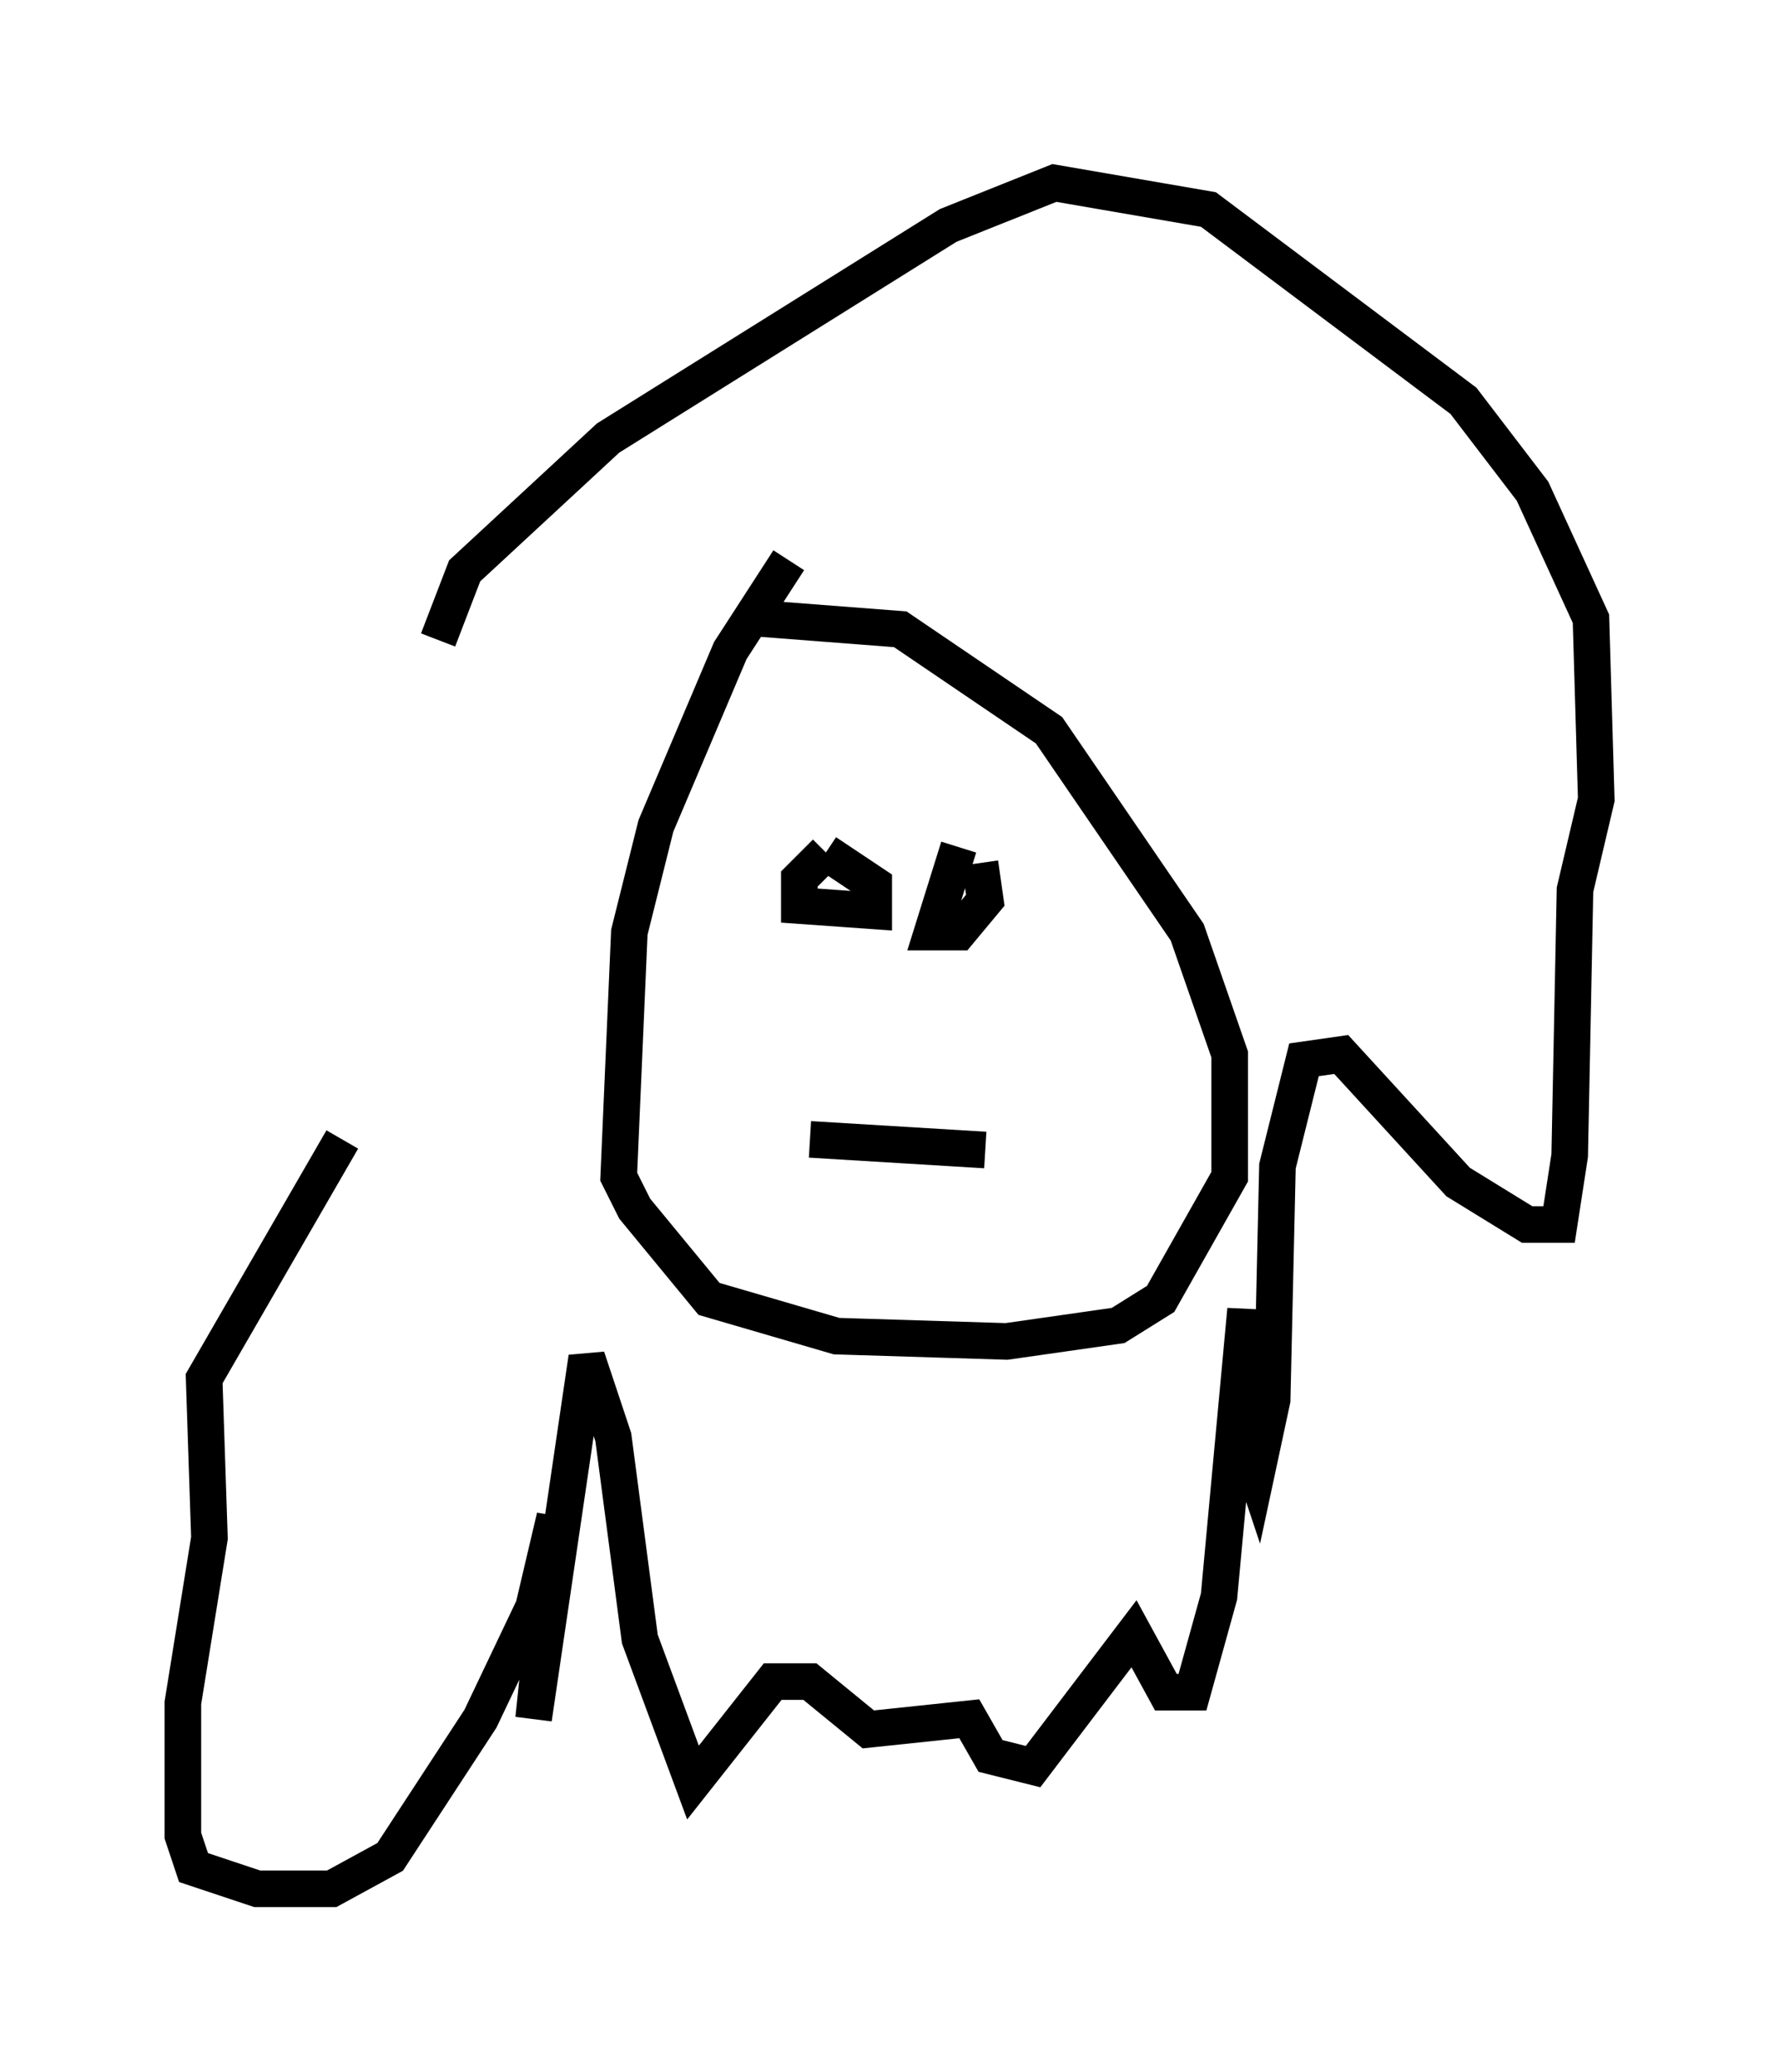 <?xml version="1.0" encoding="utf-8" ?>
<svg baseProfile="full" height="56.626" version="1.1" width="48.637" xmlns="http://www.w3.org/2000/svg" xmlns:ev="http://www.w3.org/2001/xml-events" xmlns:xlink="http://www.w3.org/1999/xlink"><defs /><rect fill="white" height="56.626" width="48.637" x="0" y="0" /><path d="M14.587, 17.782 m-5.229, 13.363 l-3.777, 6.536 0.145, 4.358 l-0.726, 4.503 0.0, 3.631 l0.291, 0.872 1.743, 0.581 l2.034, 0.0 1.598, -0.872 l2.469, -3.777 1.453, -3.05 l0.581, -2.469 -0.581, 5.52 l1.453, -9.877 0.726, 2.179 l0.726, 5.52 1.453, 3.922 l2.179, -2.76 1.017, 0.0 l1.598, 1.307 2.76, -0.291 l0.581, 1.017 1.162, 0.291 l2.76, -3.631 0.872, 1.598 l0.726, 0.0 0.726, -2.615 l0.726, -7.844 0.0, 3.631 l0.291, 0.872 0.436, -2.034 l0.145, -6.391 0.726, -2.905 l1.017, -0.145 3.196, 3.486 l1.888, 1.162 0.872, 0.0 l0.291, -1.888 0.145, -7.263 l0.581, -2.469 -0.145, -4.939 l-1.598, -3.486 -1.888, -2.469 l-6.972, -5.229 -4.212, -0.726 l-2.905, 1.162 -9.296, 5.81 l-3.922, 3.631 -0.726, 1.888 m9.587, -2.179 l-1.598, 2.469 -2.034, 4.793 l-0.726, 2.905 -0.291, 6.682 l0.436, 0.872 2.034, 2.469 l3.486, 1.017 4.648, 0.145 l3.05, -0.436 1.162, -0.726 l1.888, -3.341 0.0, -3.341 l-1.162, -3.341 -3.777, -5.52 l-4.067, -2.76 -3.777, -0.291 m1.743, 6.391 l-0.726, 0.726 0.0, 0.726 l2.034, 0.145 0.0, -0.726 l-1.307, -0.872 m3.631, -0.145 l-0.726, 2.324 0.726, 0.0 l0.726, -0.872 -0.145, -1.017 m-4.648, 7.553 l4.793, 0.291 " fill="none" stroke="black" stroke-width="1" /></svg>